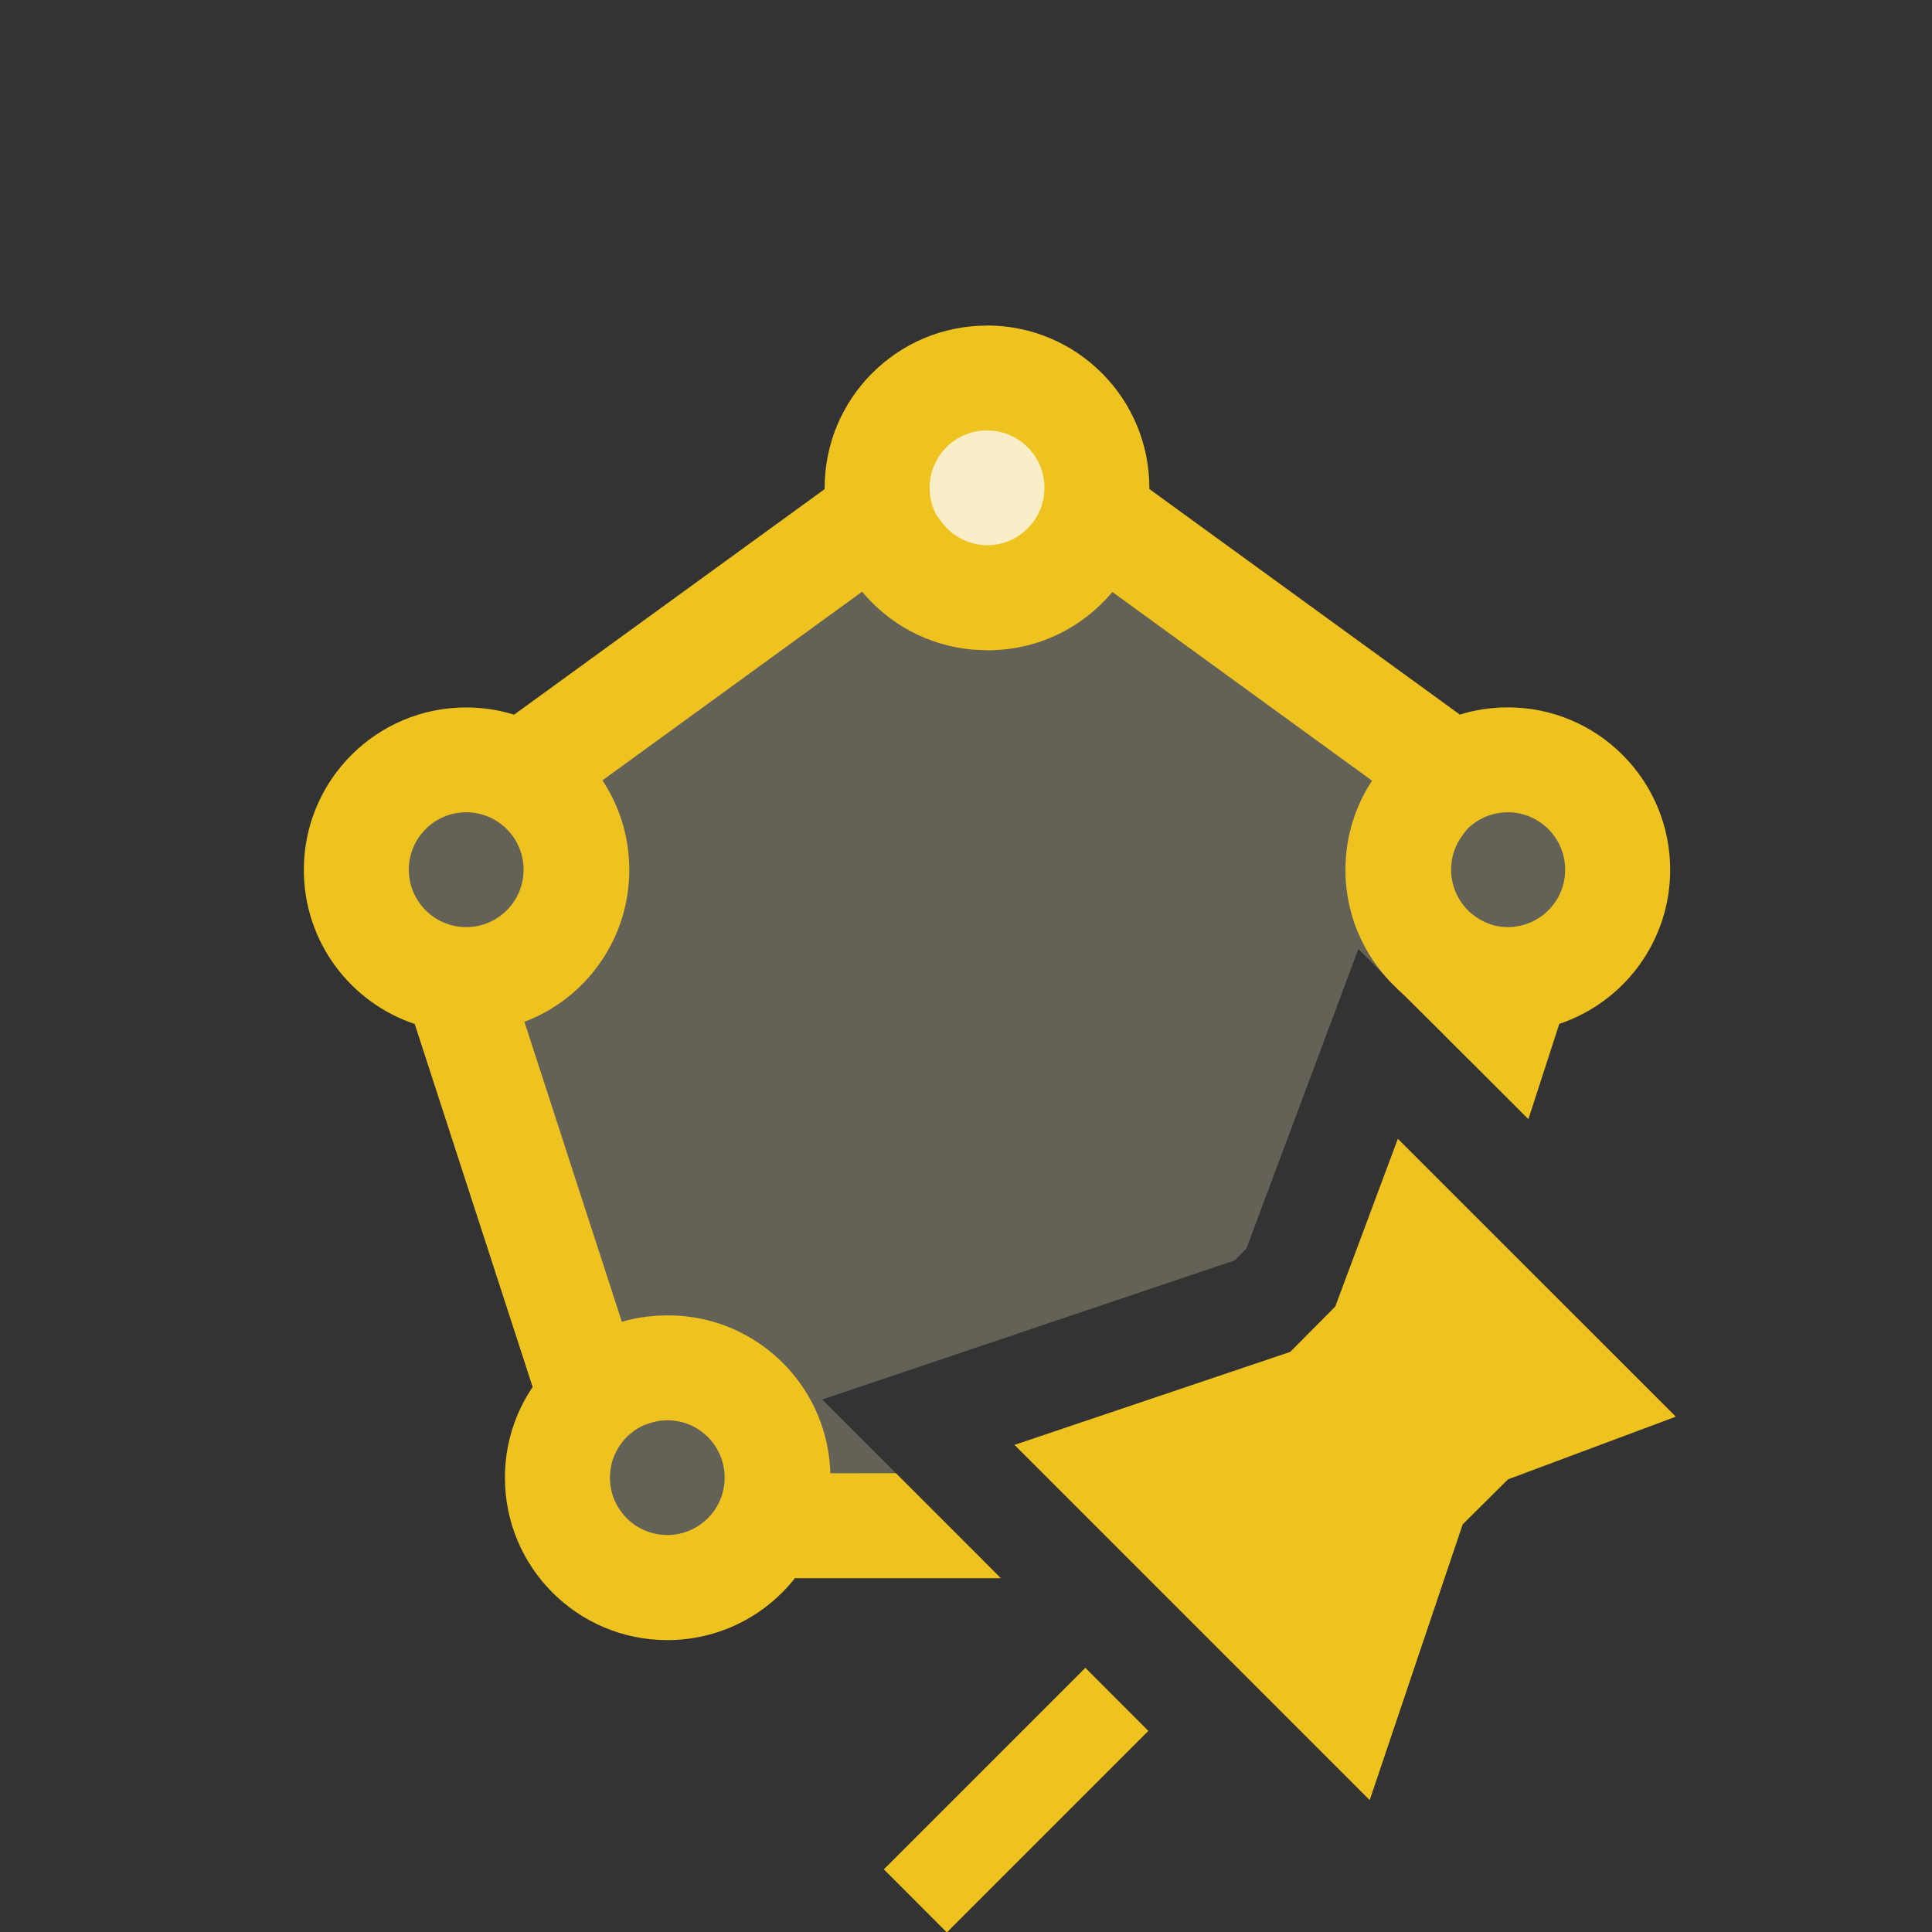 <svg xmlns="http://www.w3.org/2000/svg" width="23" height="23" viewBox="0 0 23 23">
    <rect x="0" y="0" width="23" height="23" fill="#333333" stroke="none"/>
    <g fill="none" fill-rule="evenodd" transform="translate(.5 1)">
        <path fill="#F9EEC7" fill-opacity=".25" d="M16.26 13.009l.715.715-1.208 3.901-2.421-.028-1.288-1.288 2.958-.997.615-.62.629-1.683zM11.036 4.5L18.5 8.804l-1.023 3.301-1.806-1.807-1.333 3.566-.138.14-4.912 1.657 1.912 1.911-4.217-.048L3.903 9l7.133-4.5z"/>
        <circle cx="11.112" cy="5" r="1.112" fill="#F9EEC7"/>
        <path fill="#EEC31F" fill-rule="nonzero" d="M16.26 13.009l.915.915-.518 1.593c.246.321.394.722.398 1.157l-.34.337-.407 1.207c-.327.255-.739.407-1.186.407-.4 0-.77-.12-1.077-.328l-1.76-1.76h.91c.018-.239.08-.466.179-.673l1.642-.552.508-.513.048.01.028-.087.03-.03.63-1.683zM11.25 2.875c1.068 0 1.933.866 1.933 1.933l-.001.013 3.697 2.686c.18-.056.372-.086.571-.086 1.068 0 1.933.866 1.933 1.934 0 .853-.552 1.577-1.32 1.834l-.368 1.134-.993-.993.055-.17c-.725-.278-1.24-.982-1.24-1.805 0-.392.116-.757.317-1.061l-3.092-2.247-.01.013c-.327.385-.792.63-1.302.674-.017 0-.033.002-.049.003l-.05.003-.073.002-.133-.006-.062-.004c-.522-.05-.983-.307-1.3-.688L6.672 8.29l.016.025c.183.285.288.615.302.96l.002.08c0 .789-.476 1.485-1.181 1.782l-.068.027 1.16 3.572c.102-.03.207-.052.315-.064h.01c.036-.005.074-.008.113-.01l.025-.001.067-.002h.02c1.026 0 1.865.8 1.929 1.81l.003.07.78-.001 1.25 1.25H8.963c-.354.45-.903.737-1.519.737-1.068 0-1.933-.865-1.933-1.933 0-.4.121-.772.33-1.08l-1.404-4.322c-.767-.256-1.32-.98-1.32-1.834 0-1.068.865-1.934 1.933-1.934.199 0 .39.03.57.086l3.697-2.685v-.014c0-1.067.865-1.933 1.933-1.933zm3.877 13.133c-.356 0-.65.277-.678.63l-.002.042-.002.103c.05.34.334.592.677.592.377 0 .683-.306.683-.683 0-.376-.303-.68-.678-.684zm-7.679-.1l-.086.005c-.04.006-.07.013-.101.022l-.085.027c-.244.104-.415.347-.415.63 0 .376.306.682.683.682.377 0 .683-.306.683-.683 0-.376-.303-.681-.679-.683zM17.45 8.67c-.194 0-.37.081-.494.212l-.045.062c-.089.118-.136.26-.136.41 0 .283.175.535.434.636l.044.016.033.011c.052.013.107.02.164.02.377 0 .683-.306.683-.683 0-.378-.306-.684-.683-.684zm-12.4 0c-.377 0-.683.306-.683.684 0 .377.306.683.683.683.377 0 .683-.306.683-.683 0-.378-.306-.684-.683-.684zm6.2-4.546c-.377 0-.683.306-.683.683 0 .12.03.231.083.328l.054.072c.129.178.33.282.55.284.373 0 .68-.306.68-.684 0-.377-.307-.683-.684-.683z"/>
        <path fill="#EEC31F" fill-rule="nonzero" d="M16.141 12.557L19.45 15.865 17.453 16.611 16.913 17.147 15.806 20.43 11.577 16.201 14.86 15.094 15.396 14.554z"/>
        <path fill="#EEC31F" d="M10.022 21.254L10.772 22.005 13.171 19.606 12.421 18.855zM16.136 10.769l.864.857-.032-.698-.832-.16z"/>
    </g>
</svg>
